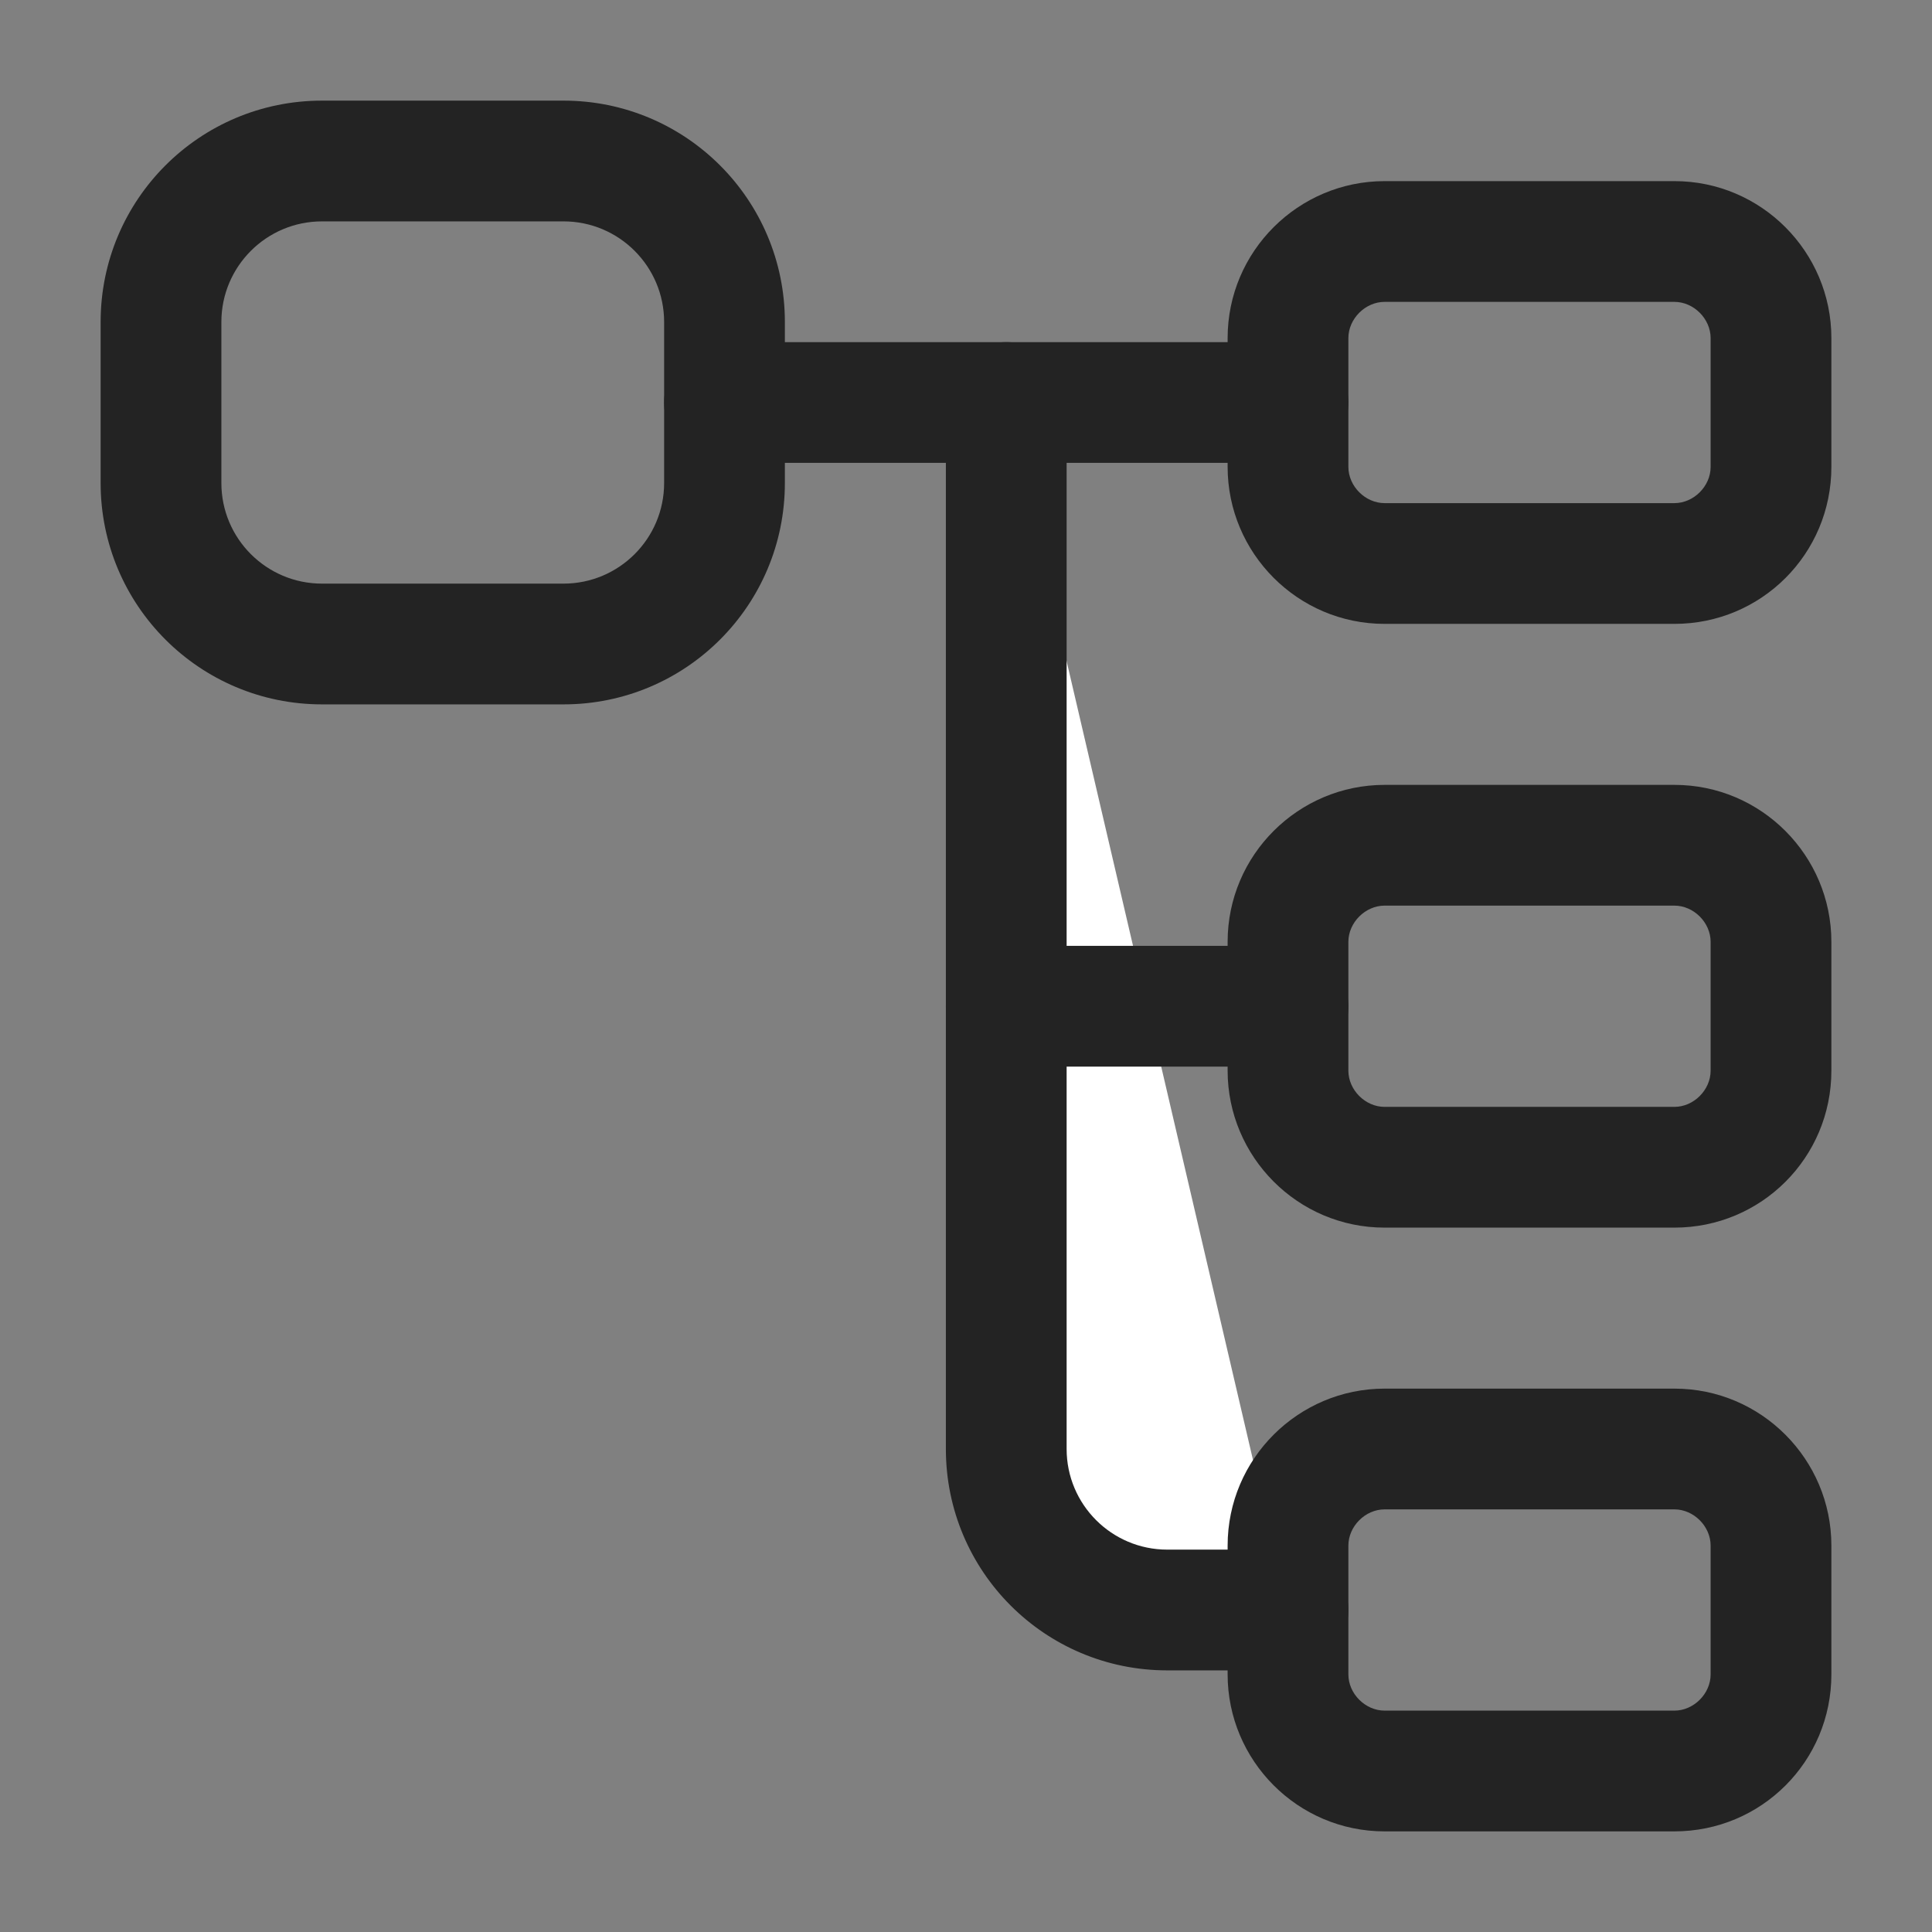 <svg width="24" height="24" viewBox="0 0 24 24" fill="none" xmlns="http://www.w3.org/2000/svg">
<rect x="0" y="0" width="24" height="24" fill="#808080" stroke="none"/>
<path d="M7 8.75H4C2.48 8.75 1.25 7.52 1.25 6V4C1.25 2.48 2.48 1.25 4 1.25H7C8.52 1.25 9.75 2.48 9.75 4V6C9.75 7.52 8.52 8.75 7 8.75ZM4 2.75C3.31 2.75 2.75 3.31 2.75 4V6C2.75 6.69 3.31 7.25 4 7.25H7C7.69 7.25 8.25 6.69 8.25 6V4C8.25 3.31 7.69 2.75 7 2.75H4Z" fill="#232323"/>
<path d="M20.8 7.75H17.2C16.12 7.75 15.25 6.87 15.25 5.8V4.2C15.25 3.12 16.13 2.25 17.2 2.25H20.8C21.88 2.25 22.75 3.13 22.75 4.2V5.8C22.75 6.88 21.88 7.75 20.8 7.75ZM17.2 3.75C16.96 3.75 16.75 3.96 16.75 4.2V5.8C16.75 6.04 16.96 6.25 17.2 6.25H20.8C21.04 6.25 21.25 6.04 21.25 5.8V4.2C21.25 3.96 21.04 3.75 20.8 3.75H17.2Z" fill="#232323"/>
<path d="M20.8 15.25H17.2C16.12 15.25 15.25 14.37 15.25 13.3V11.7C15.25 10.62 16.13 9.75 17.2 9.75H20.8C21.88 9.75 22.75 10.63 22.75 11.7V13.3C22.75 14.38 21.88 15.25 20.8 15.25ZM17.2 11.25C16.96 11.25 16.75 11.46 16.75 11.7V13.3C16.75 13.54 16.96 13.75 17.2 13.75H20.8C21.04 13.75 21.25 13.54 21.25 13.3V11.7C21.25 11.46 21.04 11.25 20.8 11.25H17.2Z" fill="#232323"/>
<path d="M16 5.75H9C8.59 5.75 8.25 5.41 8.25 5C8.25 4.59 8.59 4.25 9 4.25H16C16.41 4.25 16.75 4.59 16.75 5C16.75 5.41 16.41 5.75 16 5.75Z" fill="#232323"/>
<path d="M12.5 5V18C12.5 19.1 13.4 20 14.5 20H16" fill="white"/>
<path d="M16 20.75H14.5C12.98 20.75 11.75 19.52 11.75 18V5C11.75 4.59 12.09 4.25 12.5 4.25C12.91 4.25 13.25 4.59 13.25 5V18C13.25 18.69 13.81 19.25 14.5 19.25H16C16.41 19.25 16.75 19.59 16.75 20C16.75 20.41 16.41 20.75 16 20.75Z" fill="#232323"/>
<path d="M16 13.25H12.5C12.09 13.25 11.75 12.91 11.75 12.5C11.75 12.09 12.09 11.75 12.5 11.75H16C16.41 11.75 16.75 12.09 16.75 12.5C16.75 12.91 16.41 13.25 16 13.25Z" fill="#232323"/>
<path d="M20.8 22.75H17.2C16.12 22.75 15.25 21.87 15.25 20.8V19.2C15.25 18.12 16.13 17.25 17.2 17.25H20.8C21.88 17.25 22.75 18.13 22.75 19.2V20.8C22.75 21.88 21.88 22.75 20.8 22.75ZM17.2 18.75C16.96 18.75 16.75 18.96 16.75 19.2V20.8C16.75 21.04 16.96 21.25 17.2 21.25H20.8C21.04 21.25 21.25 21.04 21.25 20.8V19.2C21.25 18.96 21.04 18.75 20.8 18.75H17.2Z" fill="#232323"/>
</svg>
